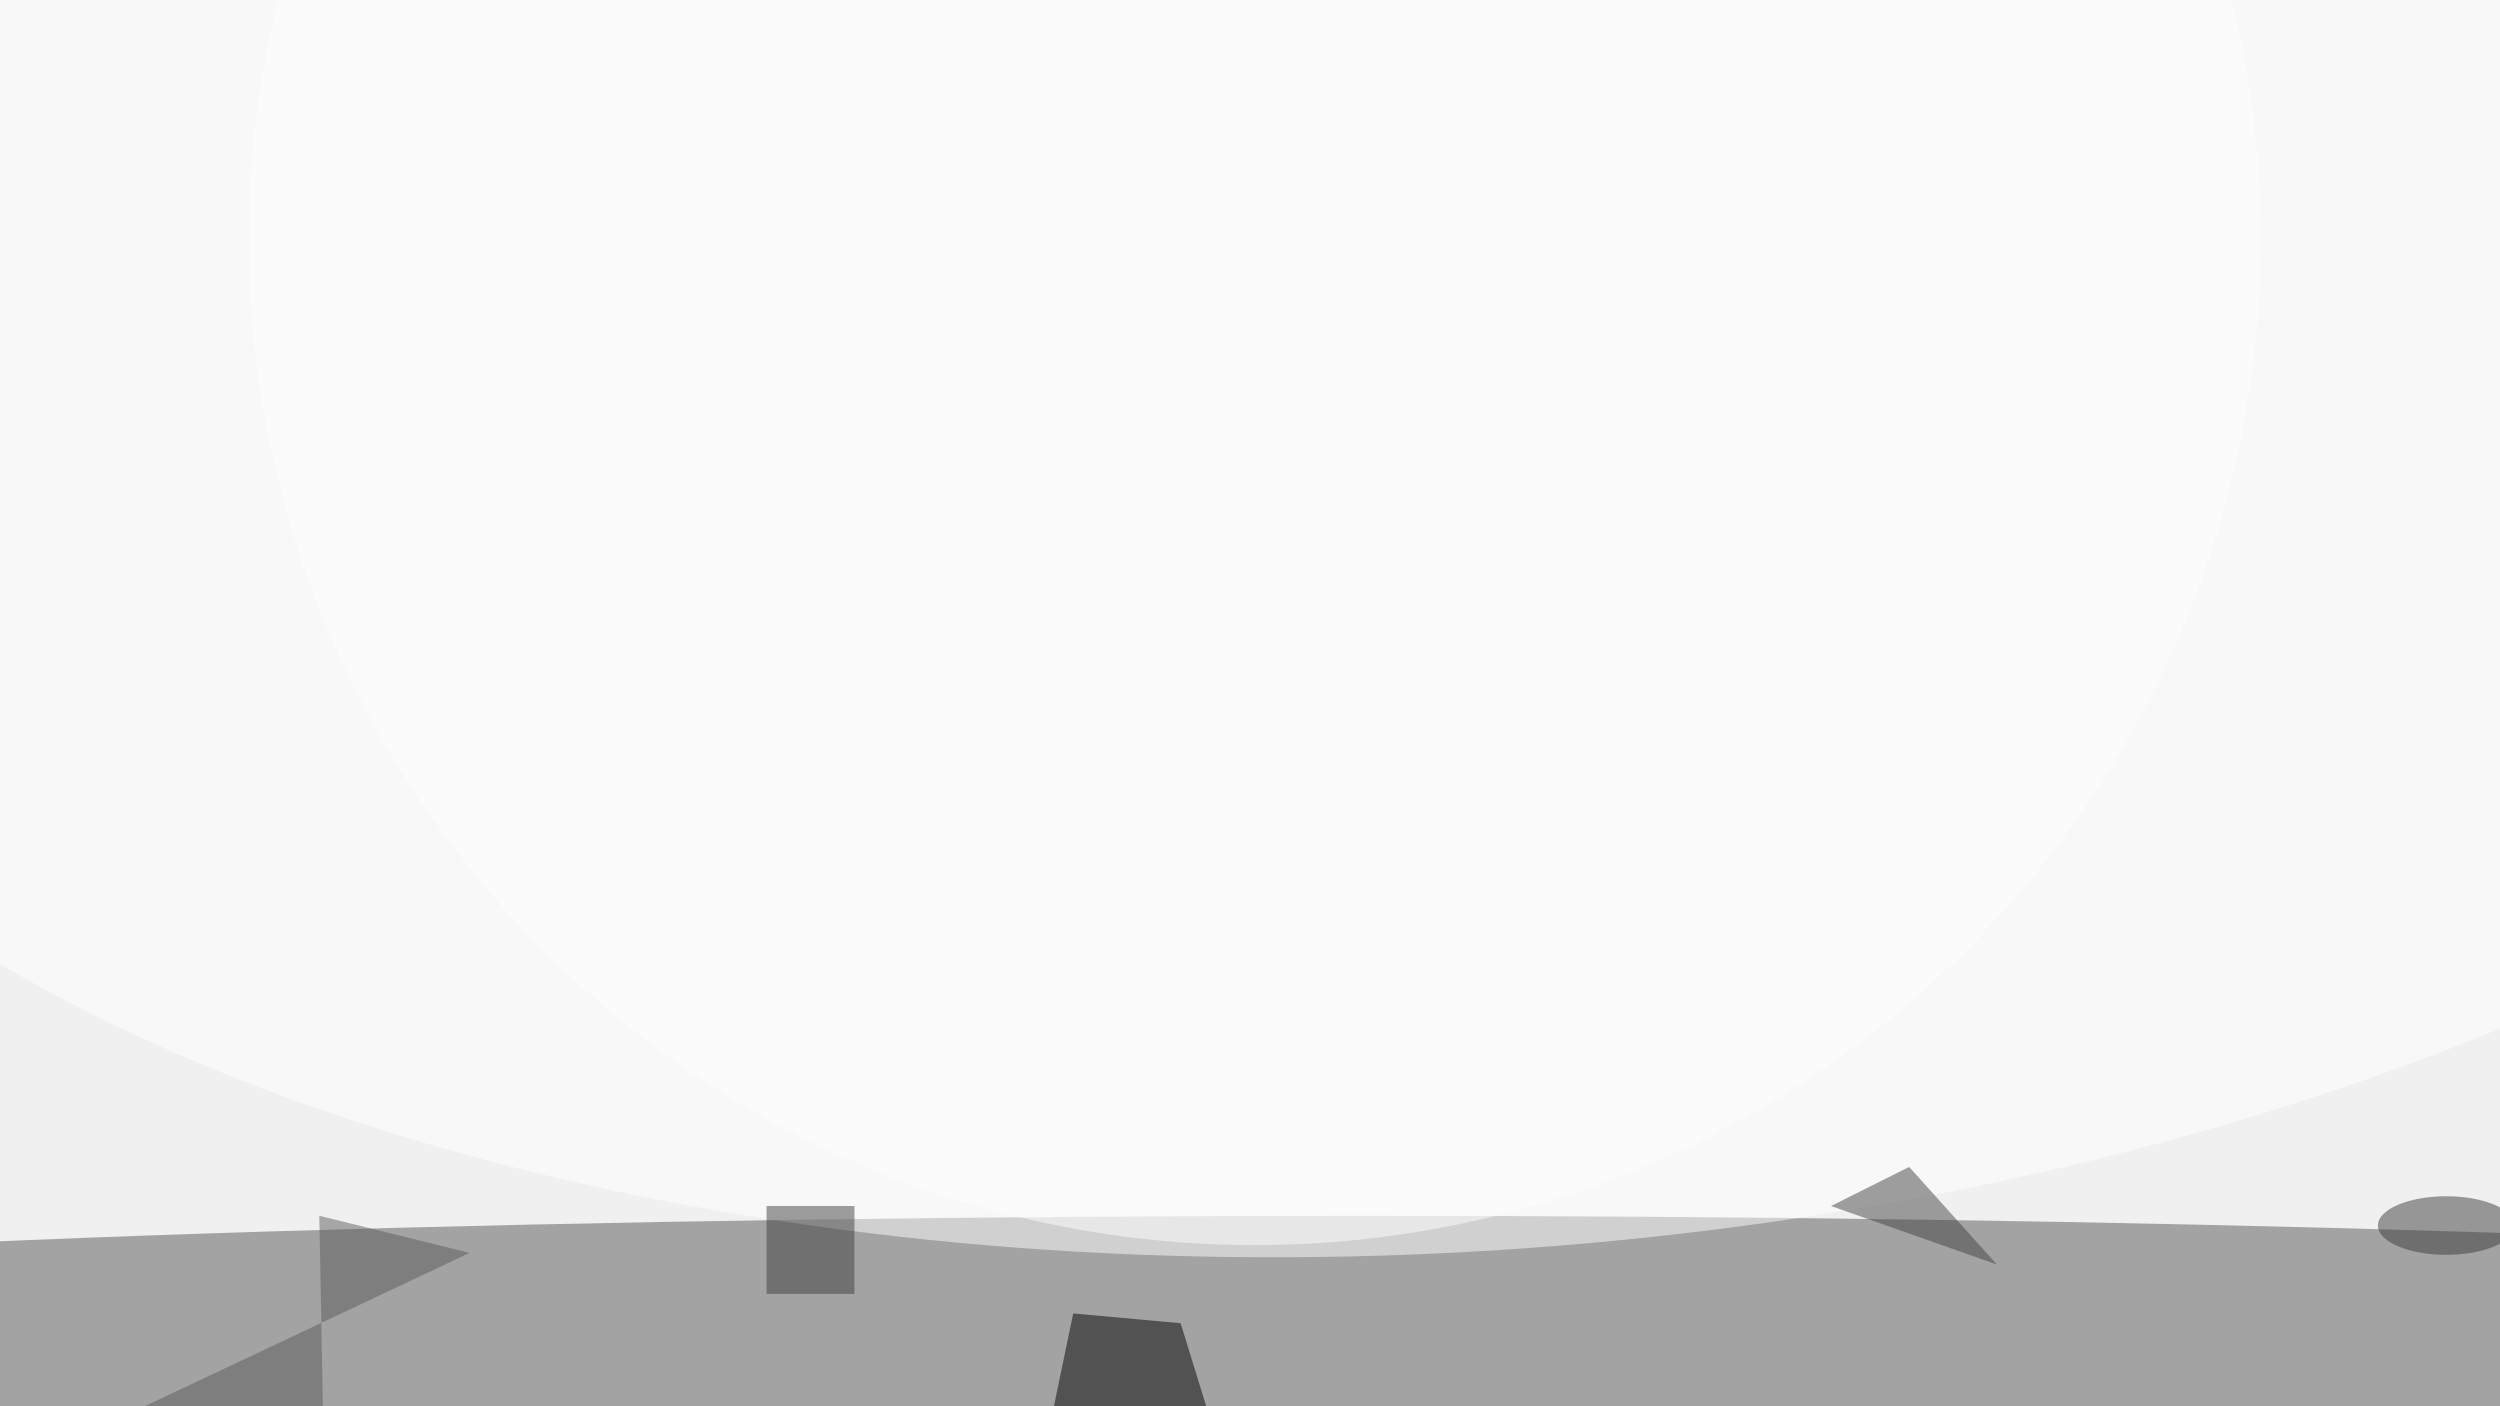 <svg xmlns="http://www.w3.org/2000/svg" viewBox="0 0 1600 900"><filter id="b"><feGaussianBlur stdDeviation="12" /></filter><path fill="#f0f0f0" d="M0 0h1600v900H0z"/><g filter="url(#b)" transform="matrix(6.25 0 0 6.25 3.1 3.1)" fill-opacity=".5"><ellipse fill="#575757" cx="139" cy="136" rx="224" ry="12"/><ellipse fill="#fff" rx="1" ry="1" transform="matrix(-191.43 12.298 -6.488 -101.001 146.6 26.5)"/><path fill="#040404" d="M120.4 135l7.4 24h-23.6l5.2-25z"/><path fill="#454545" d="M204 129l-17-6 8-4z"/><ellipse fill="#fff" cx="128" cy="24" rx="103" ry="103"/><ellipse fill="#3d3d3d" cx="250" cy="125" rx="7" ry="3"/><path fill="#5c5c5c" d="M32.2 124l15.4 3.8-63.6 30 48.6-12.6z"/><path fill="#404040" d="M78 123h9v9h-9z"/></g></svg>